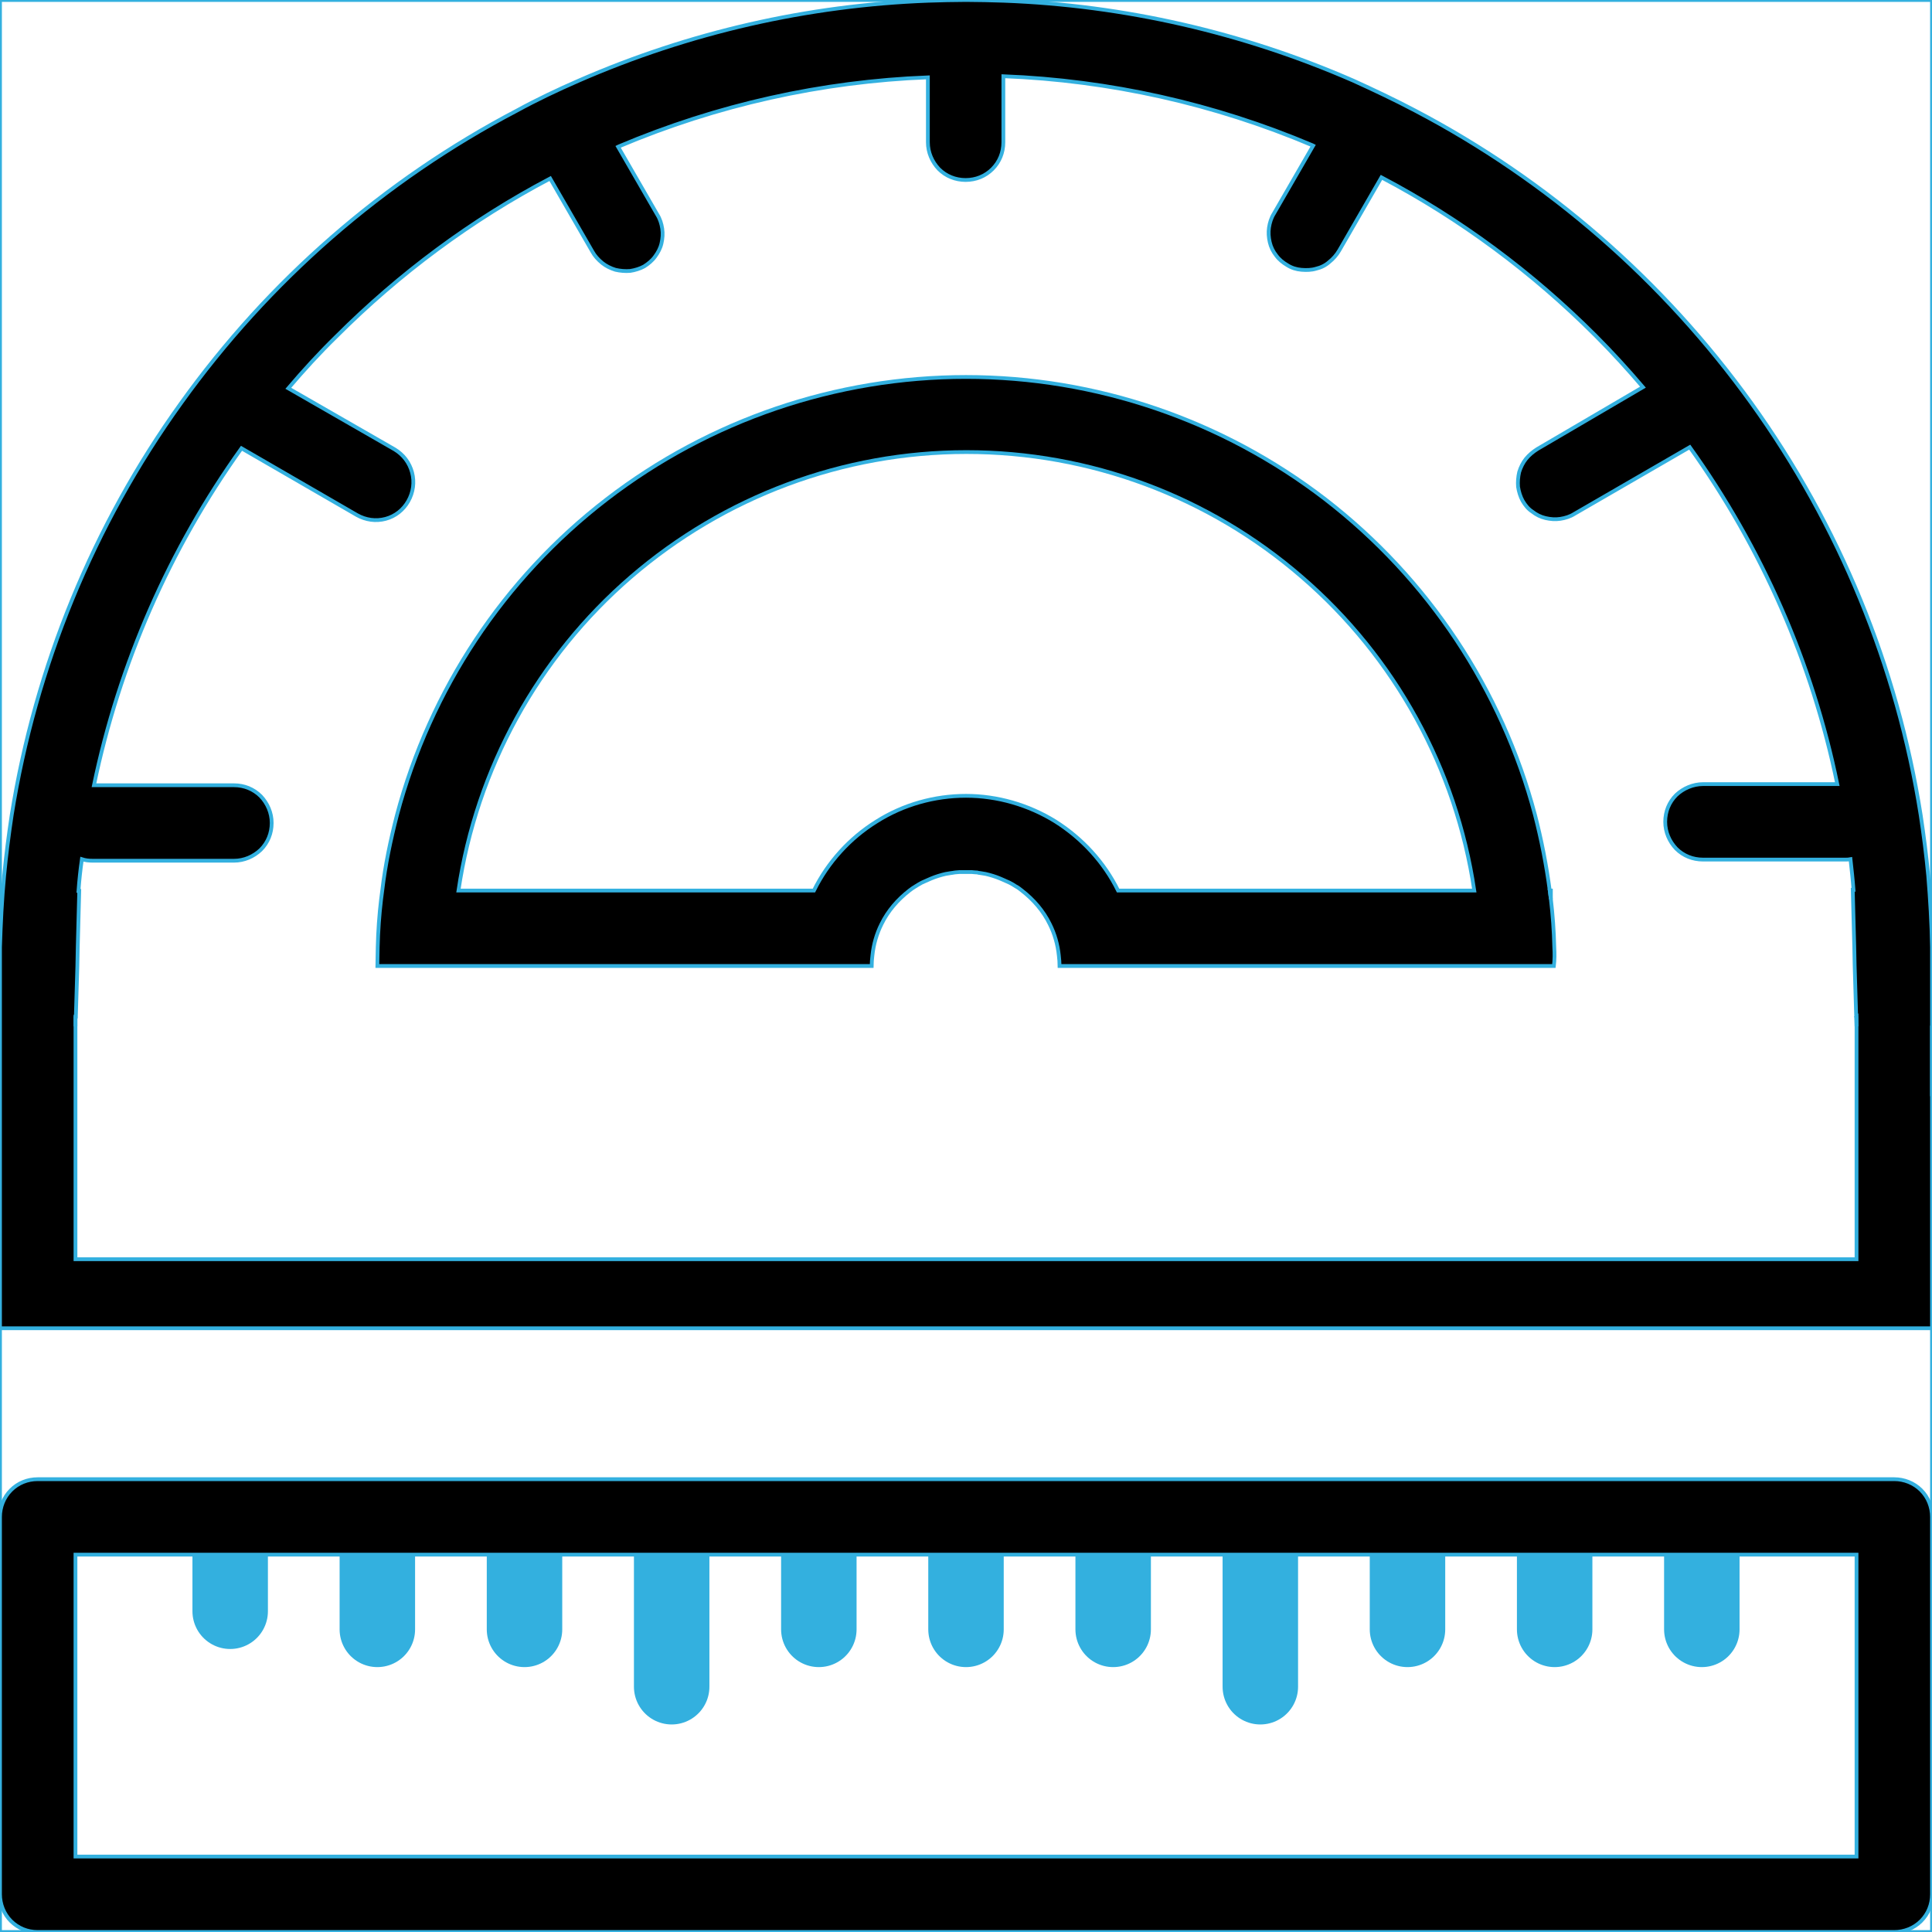 <?xml version="1.0" encoding="utf-8"?>
<!-- Generator: Adobe Illustrator 28.2.0, SVG Export Plug-In . SVG Version: 6.00 Build 0)  -->
<svg version="1.1" id="vector" xmlns="http://www.w3.org/2000/svg" xmlns:xlink="http://www.w3.org/1999/xlink" x="0px" y="0px"
	 viewBox="0 0 512 512" style="enable-background:new 0 0 512 512;" xml:space="preserve">
<style type="text/css">
	.st0{clip-path:url(#SVGID_00000103954791414272335670000014242382736021327496_);stroke:#33B0DF;stroke-miterlimit:10;}
	.st1{stroke:#33B0DF;stroke-miterlimit:10;}
	.st2{stroke:#33B0DF;stroke-width:20;stroke-linecap:round;}
</style>
<g id="g_0">
	<g>
		<defs>
			<rect id="SVGID_1_" y="0" width="512" height="512"/>
		</defs>
		<clipPath id="SVGID_00000147180740271824391250000008798813182968149909_">
			<use xlink:href="#SVGID_1_"  style="overflow:visible;"/>
		</clipPath>
		
			<path style="clip-path:url(#SVGID_00000147180740271824391250000008798813182968149909_);stroke:#33B0DF;stroke-miterlimit:10;" d="
			M411.9,251c-0.1-4.3-0.4-8.5-0.9-12.7c-0.1-0.8-0.2-1.5-0.3-2.3c-0.9-6.8-2.2-13.4-3.9-20c-8.8-33.3-28.4-62.7-55.6-83.7
			c-27.3-21-60.8-32.4-95.2-32.4s-67.9,11.4-95.2,32.4c-27.3,21-46.8,50.5-55.6,83.7c-1.7,6.6-3.1,13.2-3.9,20
			c-0.1,0.8-0.2,1.5-0.3,2.3c-0.5,4.2-0.8,8.4-0.9,12.7c0,1.7-0.1,3.3-0.1,5h131c0-0.9,0.1-1.9,0.2-2.8c0.3-2.9,1.1-5.7,2.4-8.3
			c1.7-3.5,4.3-6.5,7.4-8.9c0.5-0.4,1.1-0.8,1.6-1.1c0.5-0.3,1.1-0.7,1.7-1l0.9-0.4l0.9-0.4c0.2-0.1,0.5-0.2,0.7-0.3
			c1.2-0.5,2.5-0.9,3.8-1.2l0.6-0.1l0.6-0.1l0.7-0.1c0.2,0,0.4-0.1,0.6-0.1c0.4,0,0.8-0.1,1.2-0.1c0.2,0,0.5,0,0.7,0h0.9h0.9
			c0.2,0,0.5,0,0.7,0c0.2,0,0.8,0.1,1.2,0.1c0.2,0,0.4,0,0.6,0.1l0.7,0.1l0.6,0.1l0.6,0.1c1.3,0.3,2.6,0.7,3.8,1.2
			c0.2,0.1,0.5,0.2,0.7,0.3l0.9,0.4l0.9,0.4c0.6,0.3,1.1,0.6,1.7,1c0.6,0.3,1.1,0.7,1.6,1.1c3.1,2.4,5.7,5.4,7.4,8.9
			c1.3,2.6,2.1,5.4,2.4,8.3c0.1,0.9,0.2,1.9,0.2,2.8h131C412,254.3,412,252.7,411.9,251z M296.3,236c-3.7-7.5-9.5-13.8-16.6-18.3
			c-7.1-4.4-15.4-6.8-23.7-6.8s-16.6,2.3-23.7,6.8c-7.1,4.4-12.9,10.8-16.6,18.3h-94.2c4.8-32.3,21-61.8,45.7-83.1
			c24.7-21.3,56.2-33.1,88.9-33.1s64.2,11.7,88.9,33.1c24.7,21.3,40.9,50.8,45.7,83.1H296.3z"/>
		<use xlink:href="#SVGID_1_"  style="overflow:visible;fill:none;stroke:#33B0DF;stroke-miterlimit:10;"/>
	</g>
	<path class="st1" d="M512,251c-0.1-6.4-0.5-12.7-1-18.9c-0.5-5.4-1.2-10.8-2-16.1c-6.2-39.4-21.6-76.8-44.9-109.2
		c-23.3-32.4-53.8-59-89.1-77.5c-5.3-2.8-10.8-5.4-16.3-7.9C329.4,8.6,298,1.4,266,0.2c-3.3-0.1-6.7-0.2-10-0.2
		c-3.3,0-6.7,0.1-10,0.2c-32,1.2-63.4,8.4-92.7,21.2c-5.5,2.4-11,5-16.3,7.9C101.7,47.8,71.2,74.4,48,106.8
		C24.7,139.2,9.4,176.6,3.1,216c-0.8,5.3-1.5,10.7-2,16.1c-0.6,6.2-0.9,12.5-1.1,18.9c0,1.7,0,3.3,0,5v96h512V251z M492,333.7H20
		v-64.3h0.1l0.4-13.3l0.1-5l0.4-15h-0.2c0.2-2.8,0.5-5.6,0.9-8.4c0.9,0.3,1.9,0.4,2.9,0.4H62c2.7,0,5.2-1.1,7.1-2.9
		c1.9-1.9,2.9-4.4,2.9-7.1s-1.1-5.2-2.9-7.1c-1.9-1.9-4.4-2.9-7.1-2.9H24.9c6.7-32.2,20-62.6,39.1-89.3l30.6,17.7
		c2.3,1.3,5,1.7,7.6,1s4.7-2.4,6-4.7c1.3-2.3,1.7-5,1-7.6c-0.7-2.6-2.3-4.7-4.6-6.1l-28.2-16.2c4-4.7,8.2-9.3,12.7-13.7
		c16.7-16.7,35.8-30.9,56.7-41.9l11.2,19.4c0.6,1.1,1.5,2.1,2.6,3c1,0.8,2.2,1.4,3.5,1.8c1.3,0.3,2.6,0.4,3.9,0.3
		c1.3-0.2,2.6-0.6,3.7-1.2c1.1-0.7,2.1-1.5,2.9-2.6s1.4-2.2,1.7-3.5c0.3-1.3,0.4-2.6,0.2-3.9c-0.2-1.3-0.6-2.6-1.3-3.7l-10.4-18
		l0.2-0.1c26-11,53.7-17.2,81.9-18.3v17.2c0,2.7,1.1,5.2,2.9,7.1c1.9,1.9,4.4,2.9,7.1,2.9s5.2-1,7.1-2.9c1.9-1.9,2.9-4.4,2.9-7.1
		V20.2c28.2,1.1,55.9,7.3,81.9,18.3l0.2,0.1l-10.4,18c-0.7,1.1-1.1,2.4-1.3,3.7c-0.2,1.3-0.1,2.6,0.2,3.9c0.3,1.3,0.9,2.5,1.7,3.5
		c0.8,1.1,1.8,1.9,3,2.6c1.1,0.7,2.4,1.1,3.7,1.2s2.6,0.1,3.9-0.3c1.3-0.3,2.5-0.9,3.5-1.8c1-0.8,1.9-1.8,2.6-3l11.2-19.4
		c20.9,11,40,25.2,56.7,41.9c4.4,4.4,8.6,9,12.6,13.7L407.4,119c-1.1,0.7-2.1,1.5-3,2.6c-0.8,1-1.4,2.2-1.8,3.5
		c-0.3,1.3-0.4,2.6-0.3,3.9c0.2,1.3,0.6,2.6,1.2,3.7c0.7,1.2,1.5,2.2,2.6,2.9c1,0.8,2.2,1.4,3.5,1.7c1.3,0.3,2.6,0.4,3.9,0.2
		c1.3-0.2,2.6-0.6,3.7-1.3l30.6-17.7c19.1,26.7,32.5,57.1,39.1,89.3h-35.6c-2.6,0-5.2,1.1-7.1,2.9c-1.9,1.9-2.9,4.4-2.9,7.1
		s1.1,5.2,2.9,7.1c1.9,1.9,4.4,2.9,7.1,2.9H489c0.5,0,0.9,0,1.4-0.1c0.3,2.7,0.6,5.4,0.8,8.1H491l0.4,15l0.1,5l0.4,13.3h0.1V333.7z"
		/>
	<path class="st1" d="M20,269.3v2.7V269.3L20,269.3z"/>
	<path class="st1" d="M410.7,236c0.1,0.8,0.2,1.5,0.3,2.3V236H410.7z M410.7,236c0.1,0.8,0.2,1.5,0.3,2.3V236H410.7z M410.7,236
		c0.1,0.8,0.2,1.5,0.3,2.3V236H410.7z M410.7,236c0.1,0.8,0.2,1.5,0.3,2.3V236H410.7z M410.7,236c0.1,0.8,0.2,1.5,0.3,2.3V236H410.7
		z M410.7,236c0.1,0.8,0.2,1.5,0.3,2.3V236H410.7z M491.9,269.3l0.1,2.7L491.9,269.3L491.9,269.3z M410.7,236
		c0.1,0.8,0.2,1.5,0.3,2.3V236H410.7z M512,271.8v18.1l0.5-0.1L512,271.8z M410.7,236c0.1,0.8,0.2,1.5,0.3,2.3V236H410.7z
		 M410.7,236c0.1,0.8,0.2,1.5,0.3,2.3V236H410.7z M410.7,236c0.1,0.8,0.2,1.5,0.3,2.3V236H410.7z M410.7,236
		c0.1,0.8,0.2,1.5,0.3,2.3V236H410.7z M410.7,236c0.1,0.8,0.2,1.5,0.3,2.3V236H410.7z"/>
	<path class="st2" d="M334,407v40"/>
	<path class="st2" d="M178,407v40"/>
	<path class="st2" d="M451,411.8v20"/>
	<path class="st2" d="M412,411.8v20"/>
	<path class="st2" d="M373,411.8v20"/>
	<path class="st2" d="M256,411.8v20"/>
	<path class="st2" d="M217,411.8v20"/>
	<path class="st2" d="M295,411.8v20"/>
	<path class="st2" d="M100,411.8v20"/>
	<path class="st2" d="M61,411.8V427"/>
	<path class="st2" d="M139,411.8v20"/>
	<path class="st1" d="M492,412v80H20v-80H492z M502,392H10c-2.7,0-5.2,1-7.1,2.9C1,396.8,0,399.4,0,402v100c0,2.6,1,5.2,2.9,7.1
		C4.8,511,7.3,512,10,512h492c2.6,0,5.2-1,7.1-2.9c1.9-1.9,2.9-4.4,2.9-7.1V402c0-2.6-1-5.2-2.9-7.1C507.2,393,504.6,392,502,392z"
		/>
</g>
</svg>
